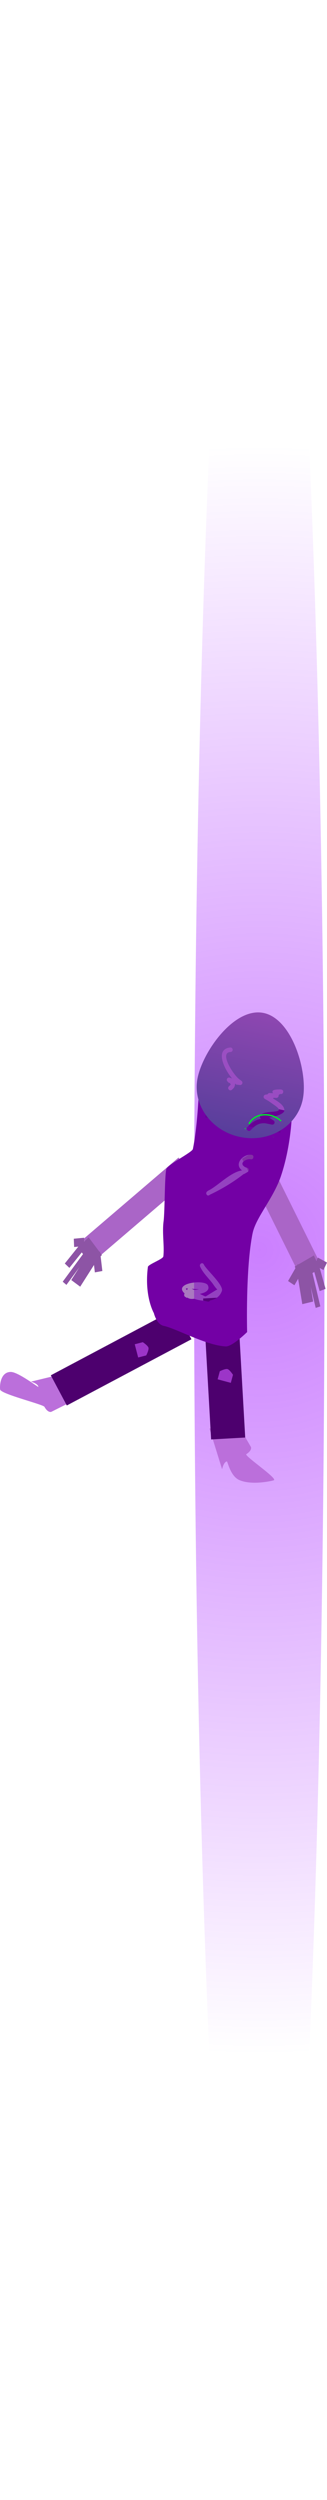 <svg version="1.1" xmlns="http://www.w3.org/2000/svg" xmlns:xlink="http://www.w3.org/1999/xlink" width="35.915" height="274.449" viewBox="0,0,35.915,274.449"><defs><radialGradient cx="250.015" cy="178.011" r="88.36" gradientUnits="userSpaceOnUse" id="color-1"><stop offset="0" stop-color="#9800ff" stop-opacity="0.501"></stop><stop offset="1" stop-color="#9800ff" stop-opacity="0"></stop></radialGradient><radialGradient cx="240" cy="180" r="0" gradientUnits="userSpaceOnUse" id="color-2"><stop offset="0" stop-color="#000000"></stop><stop offset="1" stop-color="#8000c5"></stop></radialGradient><linearGradient x1="250.704" y1="152.032" x2="247.933" y2="165.61" gradientUnits="userSpaceOnUse" id="color-3"><stop offset="0" stop-color="#8e47b1"></stop><stop offset="1" stop-color="#573e9b"></stop></linearGradient></defs><g transform="translate(-221.539,-40.786)"><g data-paper-data="{&quot;isPaintingLayer&quot;:true}" fill-rule="nonzero" stroke-linecap="butt" stroke-linejoin="miter" stroke-miterlimit="10" stroke-dasharray="" stroke-dashoffset="0" style="mix-blend-mode: normal"><path d="M257.179,178.011c0,75.787 -3.208,137.225 -7.164,137.225c-3.957,0 -7.164,-61.438 -7.164,-137.225c0,-75.787 3.208,-137.225 7.164,-137.225c3.957,0 7.164,61.438 7.164,137.225z" fill="url(#color-1)" stroke="none" stroke-width="0"></path><path d="M244.543,197.605l3.32,-0.092l1.235,2.12c0,0 0.177,0.348 -0.505,0.79c-0.266,0.173 3.519,2.7 3.014,2.869c-0.184,0.062 -2.4,0.583 -3.789,-0.029c-0.985,-0.434 -1.277,-2.063 -1.365,-2.045c-0.367,0.078 -0.521,0.862 -0.521,0.862z" fill="#bb6fdb" stroke="none" stroke-width="0"></path><path d="M229.482,191.357l-0.116,3.319l-2.192,1.1c0,0 -0.358,0.155 -0.757,-0.553c-0.15,-0.267 -4.724,-1.387 -4.859,-1.886c-0.056,-0.205 -0.068,-1.936 1.165,-1.941c0.809,-0.003 3.047,1.731 3.034,1.642c-0.055,-0.372 -0.828,-0.574 -0.828,-0.574z" fill="#bb6fdb" stroke="none" stroke-width="0"></path><path d="M244.727,198.808l-0.876,-15.475l3.744,-0.212l0.876,15.475z" fill="#4d006e" stroke="none" stroke-width="0"></path><path d="M227.119,191.767l13.689,-7.27l1.759,3.312l-13.689,7.27z" fill="#4d006e" stroke="none" stroke-width="0"></path><path d="M254.246,180.347l-6.121,-12.353l2.238,-1.313l6.121,12.353z" data-paper-data="{&quot;index&quot;:null}" fill="#aa65c7" stroke="none" stroke-width="0"></path><path d="M254.569,181.291l-0.663,-1.462l2.105,-1.221l0.663,1.462z" data-paper-data="{&quot;index&quot;:null}" fill="#8d54a5" stroke="none" stroke-width="0"></path><path d="M254.741,183.955l-0.574,-3.486l1.19,-0.287l0.574,3.486z" data-paper-data="{&quot;index&quot;:null}" fill="#8d54a5" stroke="none" stroke-width="0"></path><path d="M253.177,181.417l1.065,-1.86l0.699,0.464l-1.065,1.86z" data-paper-data="{&quot;index&quot;:null}" fill="#8d54a5" stroke="none" stroke-width="0"></path><path d="M256.211,184.367l-0.975,-4.136l0.512,-0.167l0.975,4.136z" data-paper-data="{&quot;index&quot;:null}" fill="#8d54a5" stroke="none" stroke-width="0"></path><path d="M256.645,182.523l-0.745,-2.666l0.651,-0.245l0.745,2.666z" data-paper-data="{&quot;index&quot;:null}" fill="#8d54a5" stroke="none" stroke-width="0"></path><path d="M256.063,179.665l0.393,-0.822l0.999,0.544l-0.393,0.822z" data-paper-data="{&quot;index&quot;:null}" fill="#8d54a5" stroke="none" stroke-width="0"></path><path d="M230.673,176.828l10.473,-8.966l1.545,2.085l-10.473,8.966z" fill="#aa65c7" stroke="none" stroke-width="0"></path><path d="M230.092,177.706l1.183,-1.085l1.459,1.948l-1.183,1.085z" fill="#8d54a5" stroke="none" stroke-width="0"></path><path d="M229.365,181.308l1.894,-2.982l0.983,0.73l-1.894,2.982z" fill="#8d54a5" stroke="none" stroke-width="0"></path><path d="M231.958,180.469l-0.251,-2.128l0.824,-0.153l0.251,2.128z" fill="#8d54a5" stroke="none" stroke-width="0"></path><path d="M228.428,181.488l2.518,-3.423l0.406,0.354l-2.518,3.423z" fill="#8d54a5" stroke="none" stroke-width="0"></path><path d="M228.655,179.493l1.731,-2.161l0.503,0.481l-1.731,2.161z" fill="#8d54a5" stroke="none" stroke-width="0"></path><path d="M229.681,177.682l-0.039,-0.91l1.132,-0.109l0.039,0.91z" fill="#8d54a5" stroke="none" stroke-width="0"></path><path d="M239.908,185.23l4.116,-20.168l7.15,1.459l-4.116,20.168z" fill-opacity="0.526" fill="#5e0087" stroke="none" stroke-width="0"></path><path d="M238.434,184.929c0,0 -1.064,-1.835 -0.652,-5.059c0.037,-0.287 1.663,-0.854 1.698,-1.158c0.129,-1.142 -0.146,-2.556 0.025,-3.85c0.143,-1.081 0.105,-4.855 0.298,-5.727c0.108,-0.492 2.845,-1.838 2.921,-2.212c0.51,-2.501 0.644,-6.162 0.644,-6.162l10.246,2.091c0,0 -0.061,3.616 -1.22,7.049c-0.822,2.437 -2.758,4.541 -3.111,6.27c-0.789,3.867 -0.602,10.849 -0.602,10.849c0,0 -1.634,1.611 -2.348,1.576c-2.155,-0.105 -5.473,-1.982 -6.804,-2.254c-0.81,-0.165 -1.093,-1.414 -1.093,-1.414zM244.364,181.876c-0.354,-0.67 -3.855,-0.25 -2.549,0.904c-0.022,0.03 -0.039,0.067 -0.047,0.107c-0.022,0.11 0.024,0.217 0.108,0.266l0.2,0.124l0.029,-0.053c0.205,0.15 0.413,0.185 0.756,0.14c0.327,0.112 0.716,0.197 1.107,0.216c0.062,0.019 0.123,0.035 0.182,0.048l0.221,0.045c0.1,0.02 0.199,-0.035 0.247,-0.13c0.564,-0.101 1.06,-0.4 1.289,-1.03c0.236,-0.648 -1.731,-2.352 -1.983,-2.917c0,0 -0.099,-0.219 -0.303,-0.102c-0.204,0.118 -0.105,0.337 -0.105,0.337c0.334,0.731 0.915,1.246 1.386,1.874c0.035,0.047 0.348,0.529 0.507,0.634c-0.275,0.136 -1.099,0.677 -1.279,0.761c-0.006,0.003 -0.012,0.005 -0.018,0.008c-0.039,-0.011 -0.077,-0.023 -0.115,-0.036c-0.119,-0.061 -0.247,-0.121 -0.379,-0.178c-0.043,-0.024 -0.086,-0.047 -0.129,-0.071c0.592,-0.106 1.158,-0.409 0.873,-0.947zM244.541,171.982l0.05,-0.043c1.092,-0.507 2.531,-1.333 3.715,-2.273l0.01,0.022l0.406,-0.234c0.061,-0.034 0.108,-0.097 0.124,-0.175c0.026,-0.127 -0.04,-0.25 -0.15,-0.285l-0.216,-0.072c-0.819,-0.461 0.154,-0.971 0.616,-0.868c0,0 0.221,0.045 0.271,-0.2c0.05,-0.245 -0.171,-0.29 -0.171,-0.29c-0.881,-0.169 -2.035,0.988 -1.075,1.708c-1.259,0.171 -2.714,1.756 -3.692,2.21l-0.13,0.09c0,0 -0.192,0.141 -0.071,0.346c0.121,0.205 0.313,0.064 0.313,0.064z" fill="#7300a5" stroke="none" stroke-width="0"></path><path d="M242.721,182.329l-0.016,-0.002l0.003,-0.006l-0.118,-0.06c0.255,0.025 0.551,0.053 0.814,0.043c-0.267,0.077 -0.547,0.124 -0.683,0.025z" fill="#7300a5" stroke="none" stroke-width="0"></path><path d="M242.1,182.415c-0.235,-0.167 -0.153,-0.201 0.078,-0.19c-0.035,0.035 -0.061,0.082 -0.072,0.136c-0.004,0.018 -0.006,0.036 -0.006,0.054z" fill="#7300a5" stroke="none" stroke-width="0"></path><path d="M244.075,163.457l1.7,-8.328l8.247,1.683l-1.7,8.328z" fill-opacity="0.501" fill="#5e0087" stroke="none" stroke-width="0"></path><path d="" fill="url(#color-2)" stroke="#000000" stroke-width="2"></path><path d="M254.794,161.469c-0.6,2.938 -3.671,4.791 -6.861,4.14c-3.189,-0.651 -5.289,-3.56 -4.689,-6.498c0.6,-2.938 4.045,-7.777 7.234,-7.126c3.189,0.651 4.915,6.546 4.315,9.483zM252.449,160.395l-0.085,-0.012c-0.421,0.001 -1.126,-0 -0.834,0.413l-0.366,-0.018c-0.104,-0.007 -0.2,0.052 -0.243,0.145l-0.207,0.028c-0.105,0.012 -0.195,0.09 -0.217,0.199c-0.022,0.11 0.031,0.218 0.125,0.269l0.421,0.243c0.146,0.103 0.548,0.384 0.639,0.447c1.712,1.187 -1.63,0.291 -1.578,1.345c0.003,0.056 0.035,0.114 0.086,0.169c-0.587,0.086 -1.004,0.389 -1.483,0.892c0,0 -0.172,0.181 0.009,0.353c0.181,0.172 0.353,-0.009 0.353,-0.009c0.489,-0.516 0.875,-0.809 1.593,-0.761l0.265,0.051l0.47,0.096c0.135,0.028 0.267,-0.06 0.295,-0.195c0.022,-0.107 -0.028,-0.212 -0.117,-0.265l-0.263,-0.165l-0.01,0.015c-0.065,-0.066 -0.134,-0.127 -0.205,-0.177c0.035,-0.004 0.066,-0.008 0.091,-0.011c0.283,-0.034 1.621,-0.296 1.586,-0.808c-0.039,-0.557 -0.743,-0.95 -1.235,-1.253c0.016,-0.025 0.027,-0.053 0.033,-0.083c0,-0.002 0.001,-0.003 0.001,-0.005l0.046,0.002l0.256,0.015c0.124,0.009 0.238,-0.075 0.263,-0.199c0.007,-0.033 0.007,-0.065 0.001,-0.096c0.052,-0.075 0.146,-0.139 0.22,-0.138l-0.013,0.002c0,0 0.245,0.05 0.295,-0.195c0.05,-0.245 -0.195,-0.295 -0.195,-0.295zM247.028,160.404l0.19,-0.188c0.081,-0.113 0.132,-0.287 0.142,-0.45c0.03,0.003 0.061,0.006 0.092,0.008l-0.009,0.072l0.441,0.052c0.129,0.017 0.25,-0.069 0.277,-0.198c0.02,-0.1 -0.022,-0.198 -0.1,-0.254l-0.249,-0.186c-0.66,-0.493 -2.22,-2.957 -0.952,-2.983c0,0 0.249,-0.019 0.23,-0.268c-0.019,-0.249 -0.268,-0.23 -0.268,-0.23c-1.691,0.185 -0.697,2.321 0.208,3.403l-0.242,-0.089c-0.013,-0.005 -0.027,-0.009 -0.041,-0.012c-0.135,-0.028 -0.267,0.06 -0.295,0.195c-0.018,0.086 0.012,0.171 0.07,0.229l0.185,0.187l0.051,-0.051c0.083,0.125 0.142,0.218 0.108,0.221l-0.19,0.188c0,0 -0.177,0.176 -0.001,0.354c0.176,0.177 0.354,0.001 0.354,0.001z" fill="url(#color-3)" stroke="none" stroke-width="0"></path><path d="M236.337,188.359l0.887,-0.23c0,0 0.56,0.37 0.623,0.613c0.062,0.241 -0.246,0.839 -0.246,0.839l-0.887,0.23z" fill="#9c35c8" stroke="none" stroke-width="0"></path><path d="M245.442,192.206l0.238,-0.885c0,0 0.601,-0.303 0.841,-0.239c0.243,0.065 0.608,0.628 0.608,0.628l-0.238,0.885z" data-paper-data="{&quot;index&quot;:null}" fill="#9c35c8" stroke="none" stroke-width="0"></path><path d="M251.553,165.608c-0.003,0.001 -0.007,0.003 -0.01,0.004" fill="none" stroke="#00e82d" stroke-width="0.15"></path><path d="M248.487,164.707c-0.011,-0.018 -0.022,-0.036 -0.033,-0.055" fill="none" stroke="#00e82d" stroke-width="0.15"></path><path d="M248.883,164.171c0.444,-0.923 1.681,-1.279 2.797,-0.793c0.28,0.122 0.526,0.285 0.732,0.476" fill="none" stroke="#00e82d" stroke-width="0.15"></path></g></g></svg>